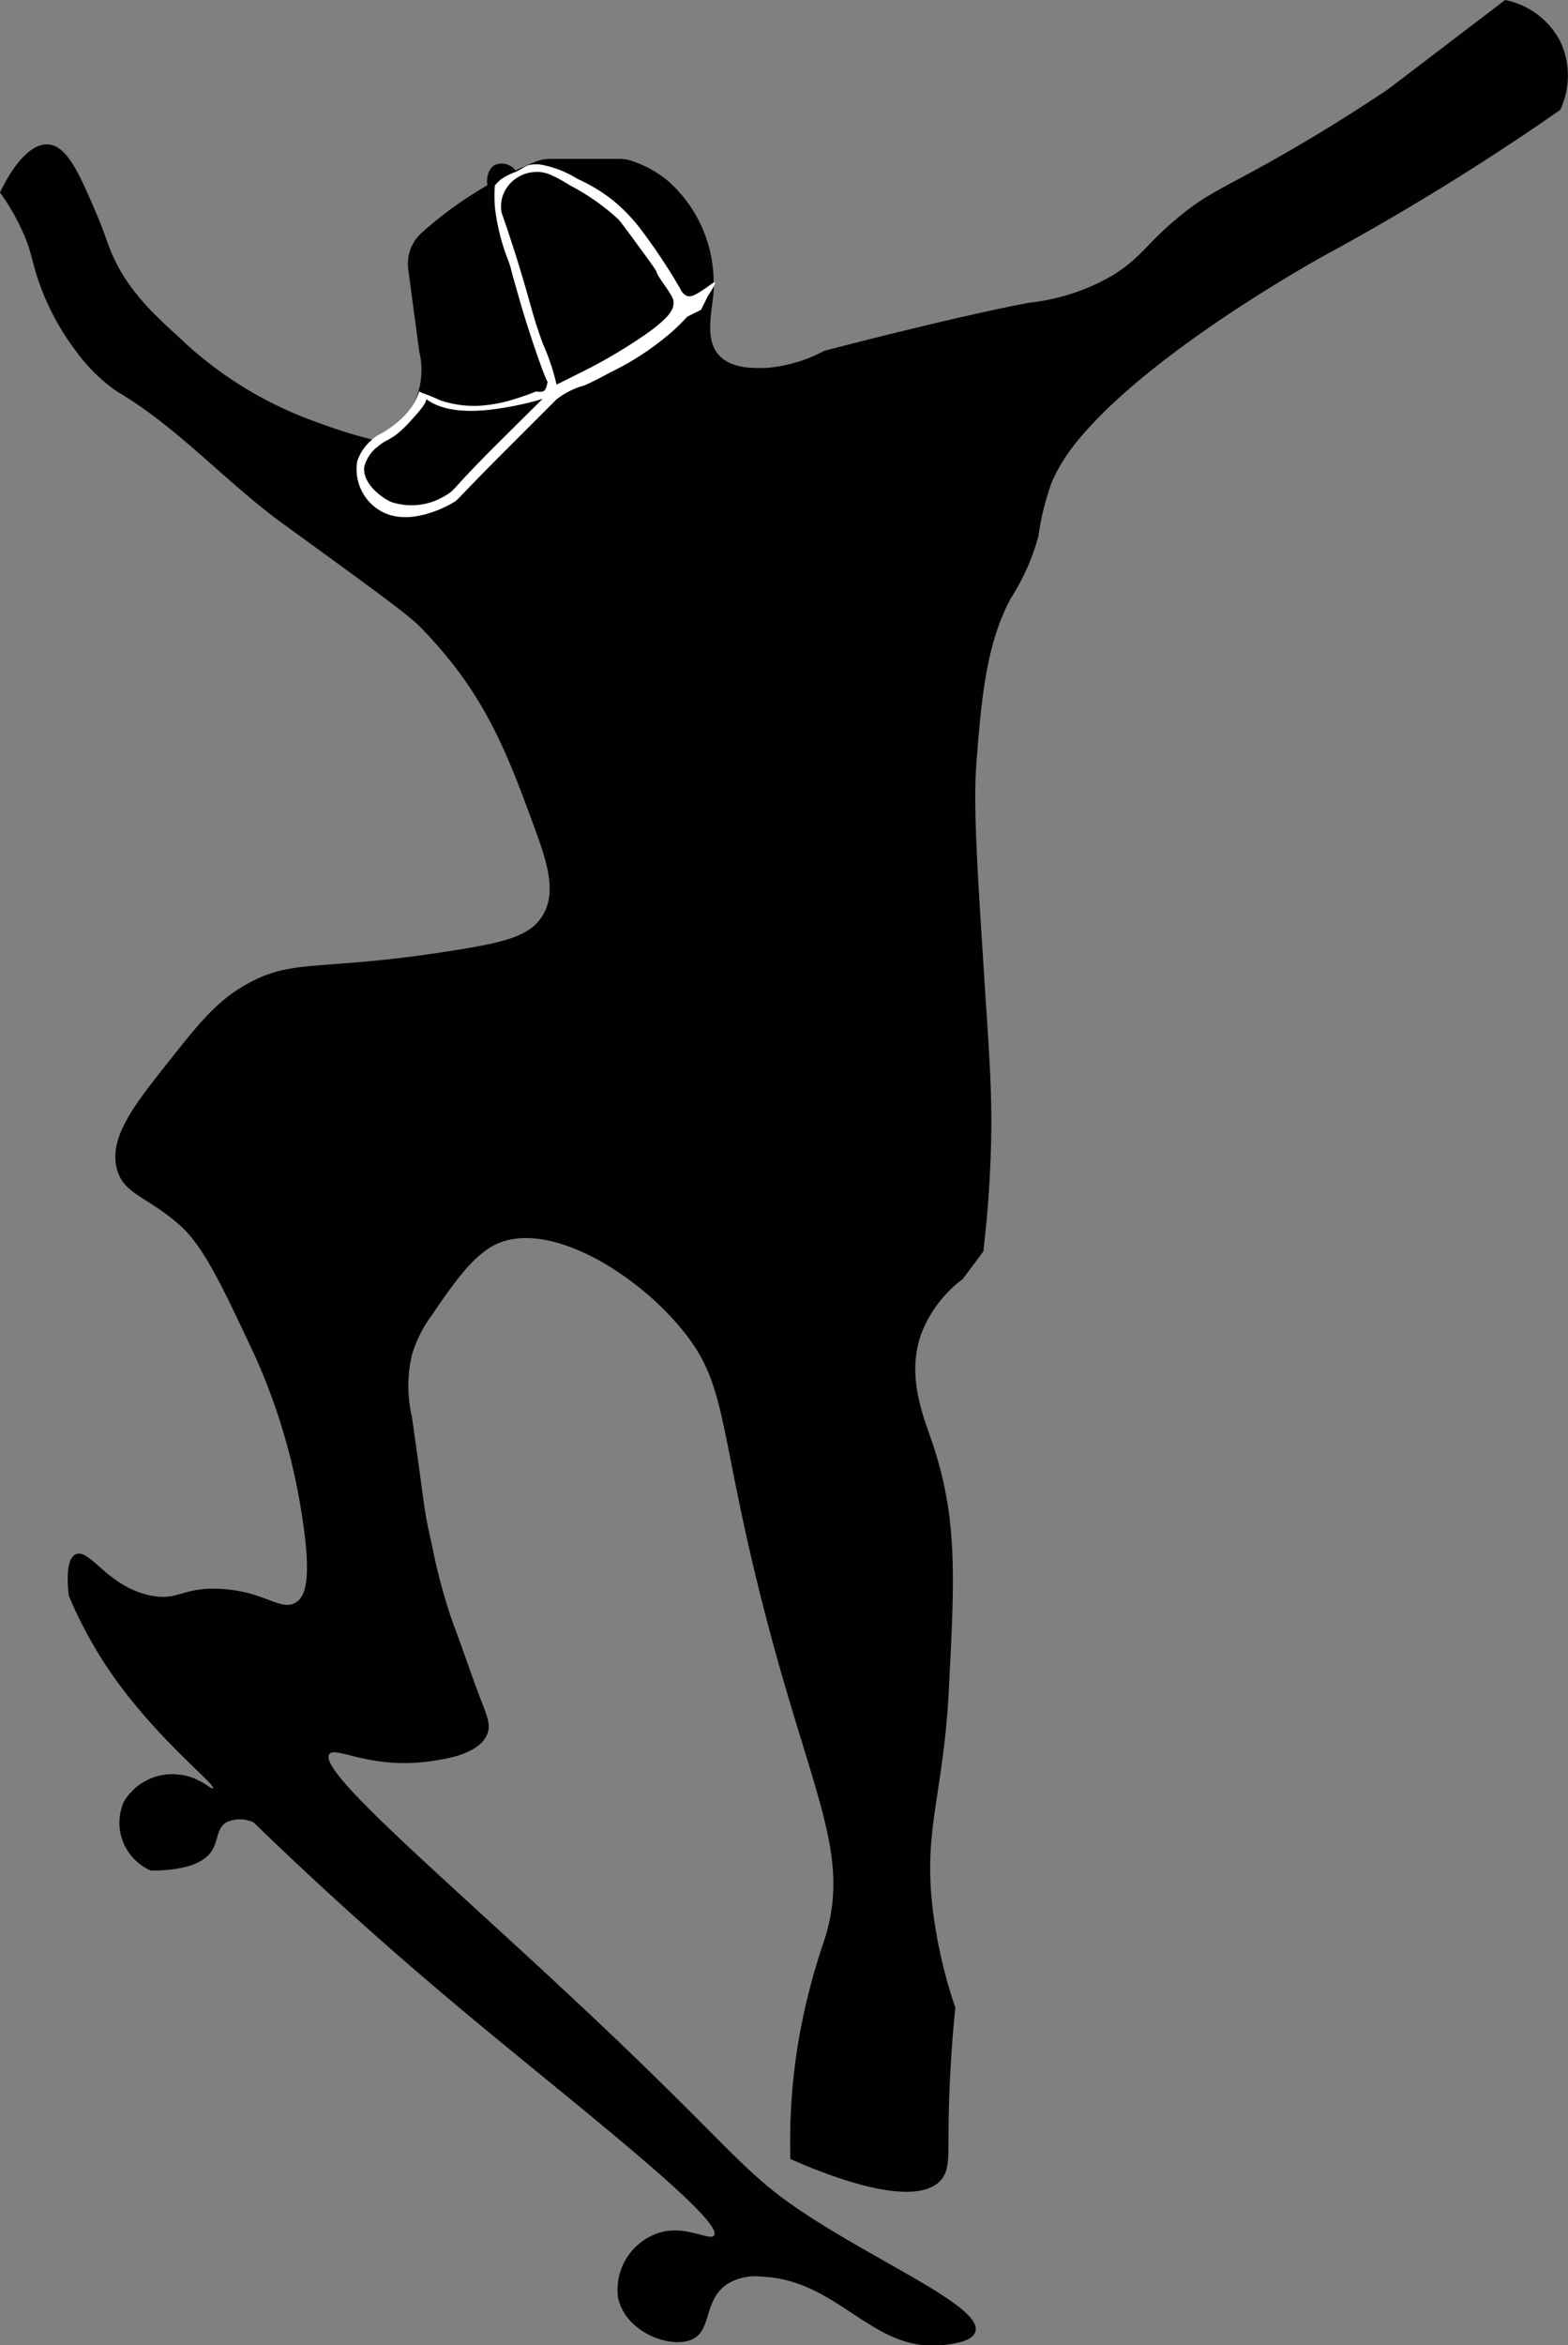 <svg id="Layer_1" data-name="Layer 1" xmlns="http://www.w3.org/2000/svg" viewBox="0 0 124.25 185.74"><rect x="0" y="0" width="124.25" height="185.74" fill="#808080" stroke="none"/><defs><style>.cls-1{fill:#010101;}.cls-2{fill:#fff;}</style></defs><path class="cls-1" d="M62.63,171a49,49,0,0,1,.54-8.72,51.51,51.51,0,0,1,2.18-8.71c2.35-7.47-1.73-12.3-6-31-2.42-10.65-2.08-13.42-5.44-17.43-3.87-4.62-10.7-8.56-14.71-6.54-1.85.94-3.45,3.33-5,5.59a10.2,10.2,0,0,0-1.56,3.13,10.81,10.81,0,0,0,0,4.9c1.14,7.91.88,7.08,1.63,10.35a44.28,44.28,0,0,0,1.63,6c.76,2,1.42,4,2.18,6,.54,1.4.8,2,.55,2.72-.57,1.58-3.12,2-4.36,2.18-4.88.74-7.68-1.22-8.17-.54-1,1.31,9.1,9.77,20.15,20.15,12.56,11.79,12.5,13.09,18.52,16.88s13.07,6.88,12.52,8.71c-.26.89-2.15,1-2.72,1.09-5.51.46-8.16-5.17-14.16-5.44a4.36,4.36,0,0,0-2.72.54c-1.91,1.22-1.29,3.56-2.72,4.36-1.62.9-5.42-.4-6-3.27a4.74,4.74,0,0,1,2.72-4.9c2.31-1.1,4.55.52,4.9,0,.83-1.25-11.67-10.89-20.15-18-7.3-6.1-12.91-11.38-16.34-14.71a2.56,2.56,0,0,0-2.18,0c-.74.48-.64,1.41-1.09,2.18s-1.69,1.65-4.9,1.63A4.23,4.23,0,0,1,9.8,146a4.13,4.13,0,0,1,0-3.27,4.44,4.44,0,0,1,4.36-2.18c1.64.15,2.6,1.23,2.72,1.09.25-.3-4.5-3.91-8.17-9.26a34,34,0,0,1-3.26-6c-.26-2.41.15-3.08.54-3.27,1.12-.54,2.53,2.6,6,3.27,2.17.42,2.48-.69,5.45-.54,3.52.17,4.8,1.82,6,1.08.7-.43,1.28-1.62.54-6.53a48.43,48.43,0,0,0-3.81-13.07c-2.71-5.78-4.1-8.7-6-10.35-2.55-2.23-4.36-2.38-4.9-4.36-.67-2.43,1.3-5,3.81-8.17s4-5.14,6.54-6.53c3.79-2.09,5.81-.9,16.88-2.72,3.6-.6,5.56-1.08,6.53-2.73s.49-3.71-.54-6.53c-2.28-6.23-4-11-9.26-16.34-.91-.93-4.24-3.34-10.89-8.17C17.83,38.13,14.07,33.82,9.26,31A13.5,13.5,0,0,1,6,27.78a19.86,19.86,0,0,1-2.72-4.91C2.46,20.74,2.6,20,1.63,18A16.74,16.74,0,0,0,0,15.25c.23-.49,1.87-3.94,3.81-3.81,1.51.1,2.47,2.3,3.81,5.44.62,1.45.76,2,1.12,2.92,1.22,3,3.24,4.91,5.42,6.89a30.41,30.41,0,0,0,10.35,6.53c3.34,1.24,10.58,3.92,15.25.55C41.29,32.66,41,32.05,43,29.41c4.43-5.65,11.24-9.62,13.07-8.17,1.47,1.16-1,5.21,1.09,7.08,1,.88,2.52.84,3.57.82a11.74,11.74,0,0,0,4.6-1.36c12-3.1,16.34-3.82,16.34-3.82a16.53,16.53,0,0,0,6.54-2.18c2.14-1.32,2.6-2.4,4.9-4.35s3.54-2.4,7.08-4.36c2.41-1.34,5.79-3.31,9.8-6L119.27,0a6.33,6.33,0,0,1,4.36,3.27,6.36,6.36,0,0,1,0,5.44,198.92,198.92,0,0,1-18.52,11.44S90.68,28,85,35.4a13.65,13.65,0,0,0-1.63,2.72,21.05,21.05,0,0,0-1.09,4.36,17.47,17.47,0,0,1-2.18,4.9c-2,3.69-2.35,8.26-2.73,13.07-.23,3.09,0,7.33.55,15.8.46,7.44.81,10.75.54,16.33-.13,2.78-.36,5-.54,6.54l-1.63,2.18A9.83,9.83,0,0,0,73,105.65c-1.27,3.56.34,6.88,1.09,9.26,1.78,5.71,1.55,10.17,1.09,19.06-.46,8.72-2.24,11.25-1.09,18.52A38.21,38.21,0,0,0,75.7,159c-.44,4.43-.54,7.94-.54,10.34,0,1.71,0,2.57-.55,3.27C72.55,175.09,65.49,172.26,62.63,171Z"/><path class="cls-1" d="M38.67,15.25"/><path class="cls-1" d="M36.38,39.32l5.39-5.39a3.27,3.27,0,0,0,.3-.35,9.69,9.69,0,0,1,2-2A17.22,17.22,0,0,1,47.38,30a24.56,24.56,0,0,0,3.7-2.1l.22-.16,4-3.23a3.28,3.28,0,0,0,1.22-2.93,10.7,10.7,0,0,0-3.73-7.37,9.25,9.25,0,0,0-2.7-1.46,3.28,3.28,0,0,0-1.07-.17H43.65a3.22,3.22,0,0,0-1.26.25,30.26,30.26,0,0,0-4.81,2.47,31.18,31.18,0,0,0-4.17,3.14,3.31,3.31,0,0,0-1.06,2.89l.87,6.5a6.15,6.15,0,0,1-.54,4.35c-1.32,2.25-3.83,2.24-4.36,4.36a3.41,3.41,0,0,0,.54,2.72c1.08,1.48,3.67,1.93,6.38.86A3.38,3.38,0,0,0,36.38,39.32Z"/><path class="cls-1" d="M40.85,13.62c0,.21-.4.22-1.09.54s-.95.64-1.09.54-.15-1.26.54-1.63a1.34,1.34,0,0,1,1.09,0C40.47,13.15,40.88,13.38,40.85,13.62Z"/><path class="cls-2" d="M43.57,30.5c-.24.07-1.68-4.32-2.18-6-.21-.71-.67-2.32-.8-2.8a8.63,8.63,0,0,0-.29-1,16.79,16.79,0,0,1-1.09-4.36,12.56,12.56,0,0,1,0-1.64,2.81,2.81,0,0,1,.55-.54,5,5,0,0,1,1.09-.54c.72-.35.72-.46,1.09-.55a2.66,2.66,0,0,1,1.08,0,8.35,8.35,0,0,1,2.73,1.09,13.4,13.4,0,0,1,2.72,1.63A13.13,13.13,0,0,1,50.65,18a44.51,44.51,0,0,1,3.27,4.9,1,1,0,0,0,.54.55c.35.09.72-.14,1.31-.53s.81-.61.87-.56,0,.26-.55,1.09h0l-.54,1.09h0l-1.09.54c-.24.26-.61.65-1.09,1.09a21.91,21.91,0,0,1-4.9,3.27c-1.19.63-1.79.94-2.18,1.09a6.38,6.38,0,0,0-2.18,1.09l-.54.54-.55.55-.54.54-2.72,2.72c-3.66,3.67-3.39,3.56-3.82,3.82s-3.69,2.12-6,.54a3.81,3.81,0,0,1-1.63-3.81,3.84,3.84,0,0,1,1.09-1.63c.55-.53.71-.4,1.63-1.09a6.5,6.5,0,0,0,1.64-1.64A5.14,5.14,0,0,0,33.22,31c.41.2.51.41.55.55s0,.45-1.09,1.63a10.86,10.86,0,0,1-1.09,1.09c-.8.65-1.06.58-1.64,1.09A2.88,2.88,0,0,0,28.86,37C28.73,38.17,30,39.3,31,39.76a5.1,5.1,0,0,0,4.36-.55c.63-.36.5-.44,2.72-2.72,1.08-1.11,2.18-2.18,3.27-3.27L43,31.59a22.35,22.35,0,0,1-2.17.54c-1.4.27-5.07,1-7.08-.54-.16-.12-.6-.47-.55-.55a12.08,12.08,0,0,1,1.64.65,8.34,8.34,0,0,0,3.26.44,11.57,11.57,0,0,0,2.73-.54A16.82,16.82,0,0,0,42.48,31h0c-.18,0,.37.07.54,0,.41-.15.29-1,.55-1.09.09,0,.25.06.54.55l2.18-1.09a40.19,40.19,0,0,0,3.81-2.18c3-1.92,3.31-2.69,3.27-3.27,0-.14,0-.29-.54-1.09-1.64-2.32.27.05-2.18-3.26-1-1.38-1.53-2.07-1.63-2.18A17.67,17.67,0,0,0,45.2,14.7c-1.41-.86-2-1.11-2.72-1.08a2.85,2.85,0,0,0-1.63.54,2.74,2.74,0,0,0-1.09,1.63,2.6,2.6,0,0,0,0,1.09c.49,1.39.85,2.53,1.09,3.27,1.34,4.29,1.25,4.57,2.17,7.08a17.43,17.43,0,0,1,1.09,3.27c-.23.11-.72-.73-.54-.55h0C43.63,30.39,43.6,30.49,43.57,30.5Z"/></svg>